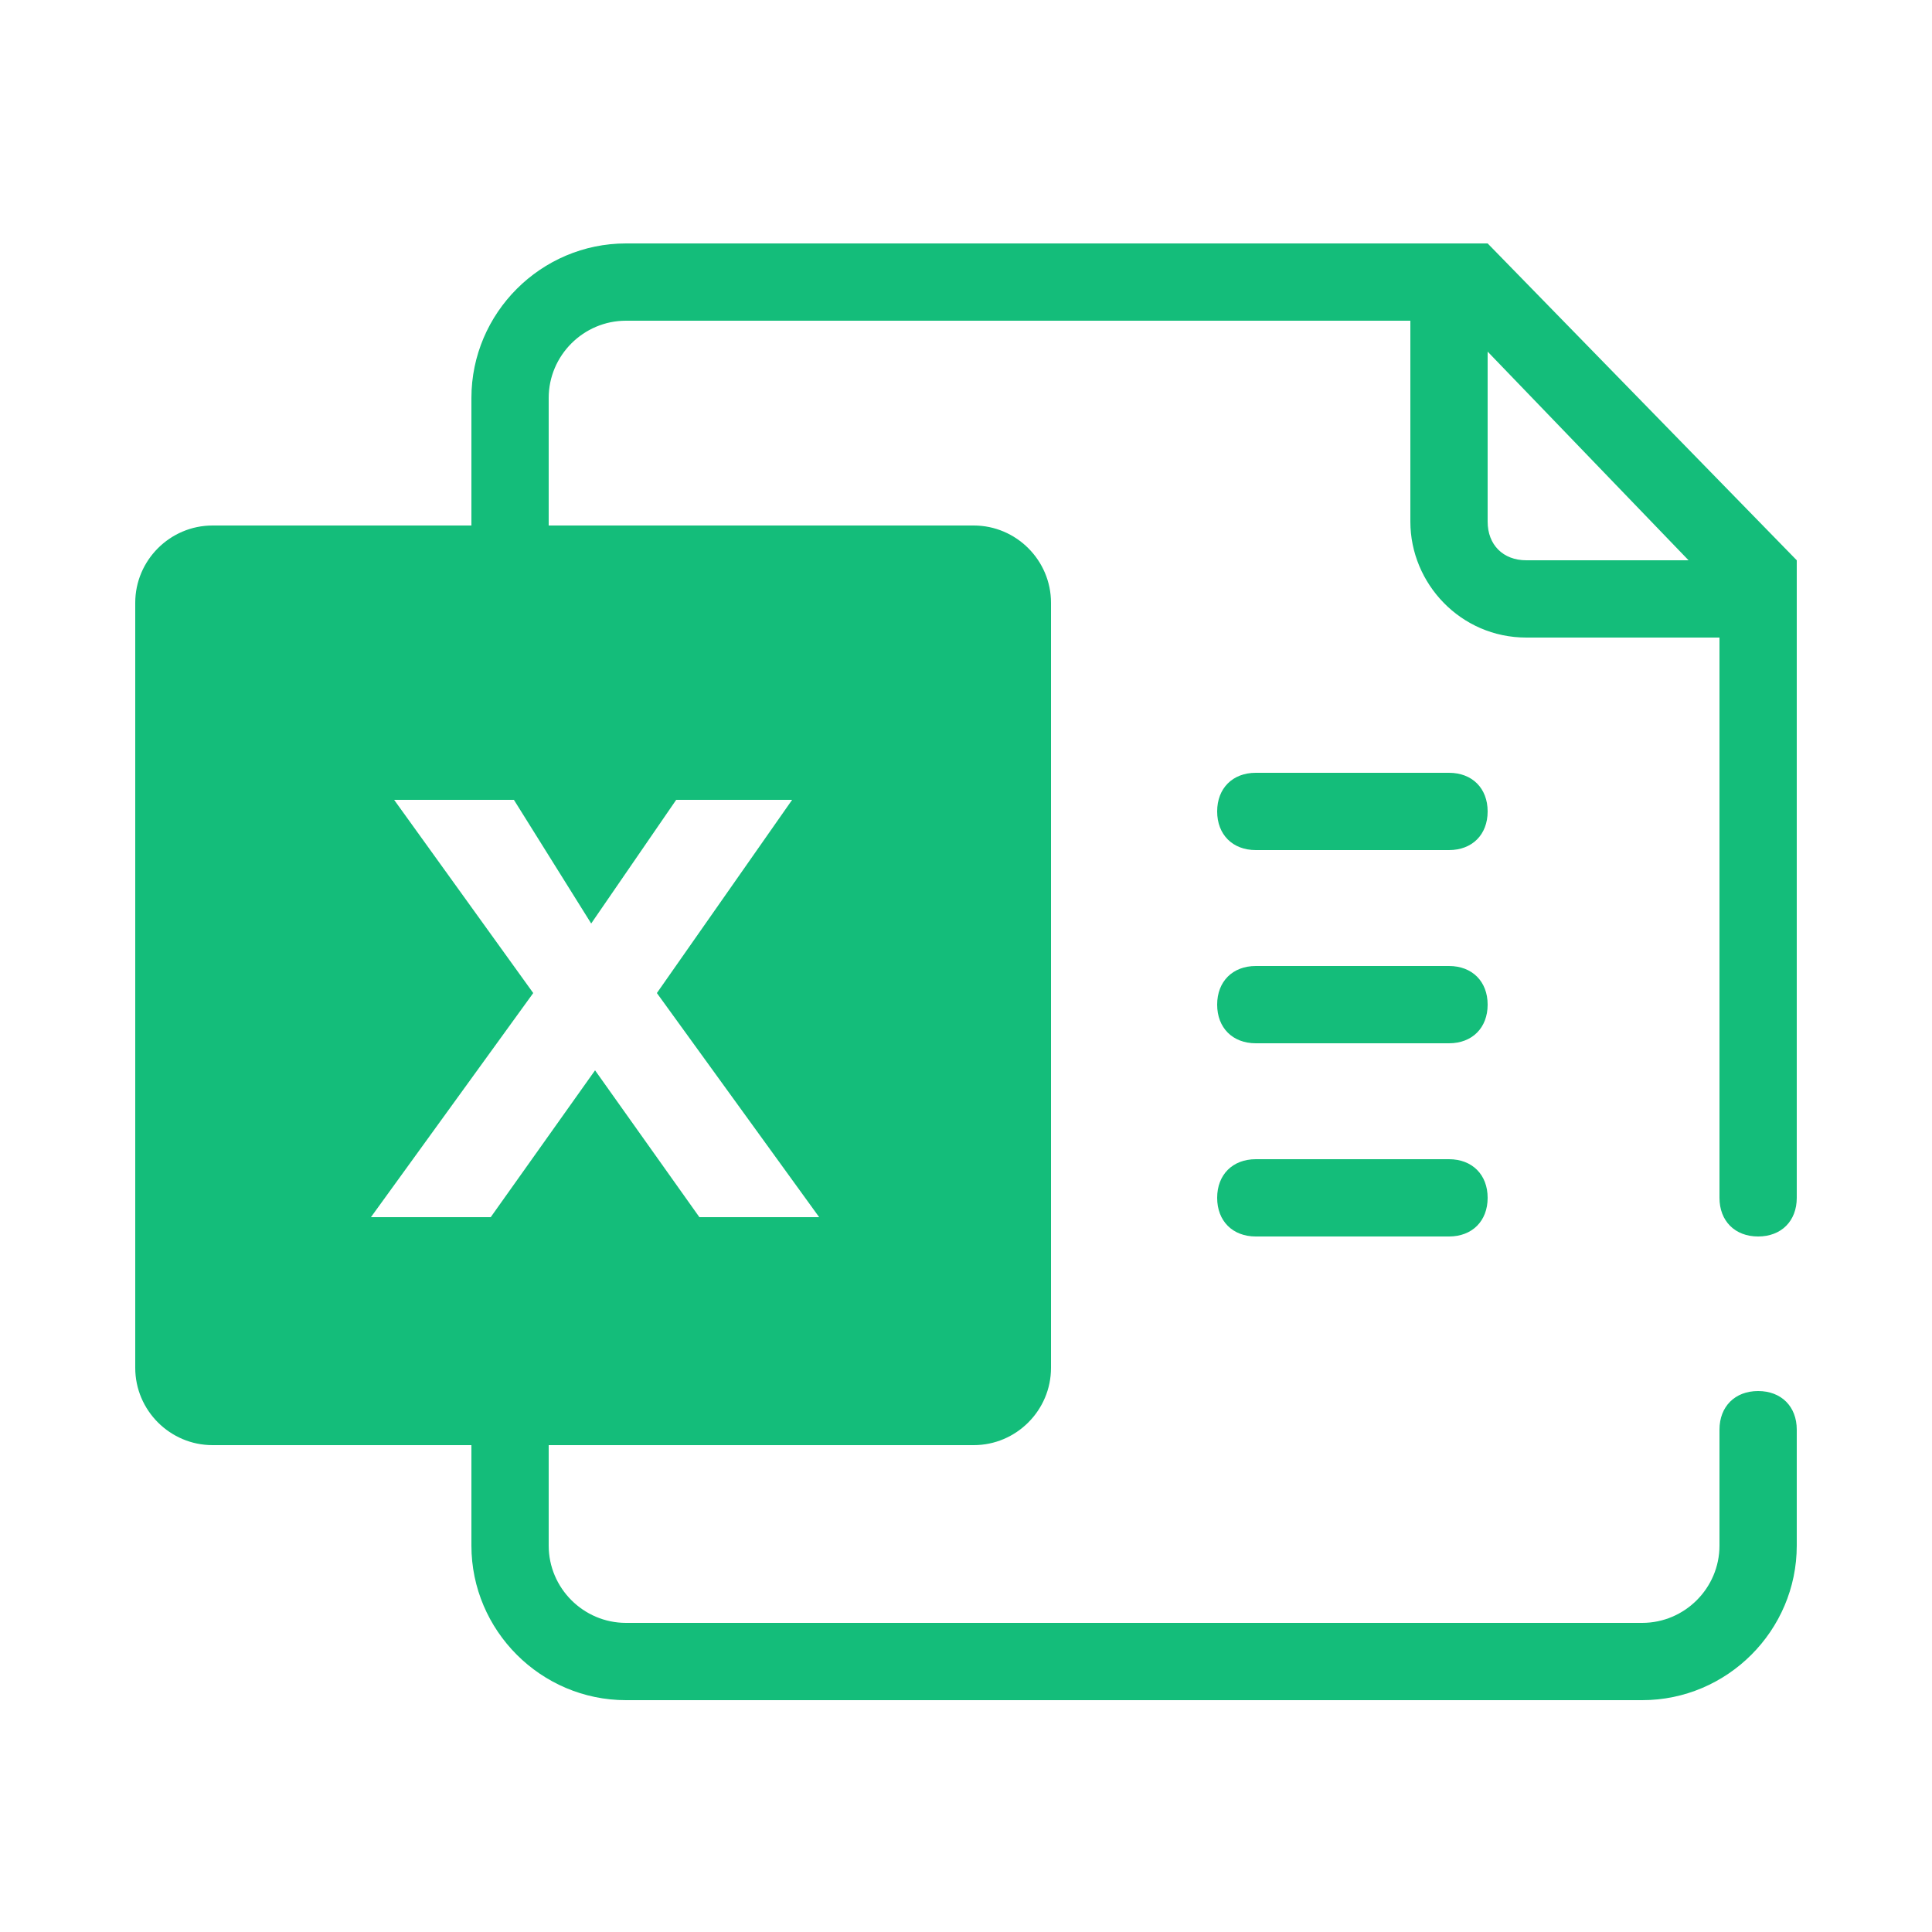 <?xml version="1.0" standalone="no"?><!DOCTYPE svg PUBLIC "-//W3C//DTD SVG 1.1//EN" "http://www.w3.org/Graphics/SVG/1.1/DTD/svg11.dtd"><svg t="1646016125570" class="icon" viewBox="0 0 1024 1024" version="1.1" xmlns="http://www.w3.org/2000/svg" p-id="7384" xmlns:xlink="http://www.w3.org/1999/xlink" width="200" height="200"><defs><style type="text/css"></style></defs><path d="M931.84 655.36c12.288 0 20.48-8.192 20.48-20.48V296.96l-163.84-167.936h-456.704c-45.056 0-81.92 36.864-81.92 81.92v67.584h-137.216c-22.528 0-40.96 18.432-40.96 40.96v405.504c0 22.528 18.432 40.96 40.96 40.96h137.216v53.248c0 45.056 36.864 81.92 81.92 81.92h538.624c45.056 0 81.92-36.864 81.92-81.92v-61.44c0-12.288-8.192-20.48-20.48-20.48s-20.48 8.192-20.48 20.48v61.44c0 22.528-18.432 40.96-40.96 40.96h-538.624c-22.528 0-40.96-18.432-40.96-40.96v-53.248h225.28c22.528 0 40.96-18.432 40.96-40.96v-405.504c0-22.528-18.432-40.96-40.96-40.96h-225.28v-67.584c0-22.528 18.432-40.96 40.96-40.96h415.744v106.496c0 32.768 26.624 61.44 61.44 61.44h102.4v296.96c0 12.288 8.192 20.48 20.48 20.48z m-618.496-165.888l45.056-65.536h61.44l-71.68 102.4 86.016 118.784h-63.488l-55.296-77.824-55.296 77.824h-63.488l86.016-118.784-73.728-102.4h63.488l40.96 65.536z m495.616-192.512c-12.288 0-20.48-8.192-20.48-20.48v-90.112l106.496 110.592h-86.016z" fill="#14BD7A" p-id="7385"></path><path d="M768 614.4h-102.4c-12.288 0-20.48 8.192-20.48 20.48s8.192 20.48 20.48 20.48h102.4c12.288 0 20.48-8.192 20.48-20.48s-8.192-20.48-20.48-20.48zM768 512h-102.4c-12.288 0-20.48 8.192-20.48 20.48s8.192 20.48 20.48 20.48h102.4c12.288 0 20.48-8.192 20.48-20.48s-8.192-20.48-20.48-20.48zM768 409.6h-102.4c-12.288 0-20.48 8.192-20.48 20.48s8.192 20.48 20.48 20.48h102.4c12.288 0 20.48-8.192 20.48-20.48s-8.192-20.48-20.48-20.48z" fill="#14BD7A" p-id="7386"></path></svg>
